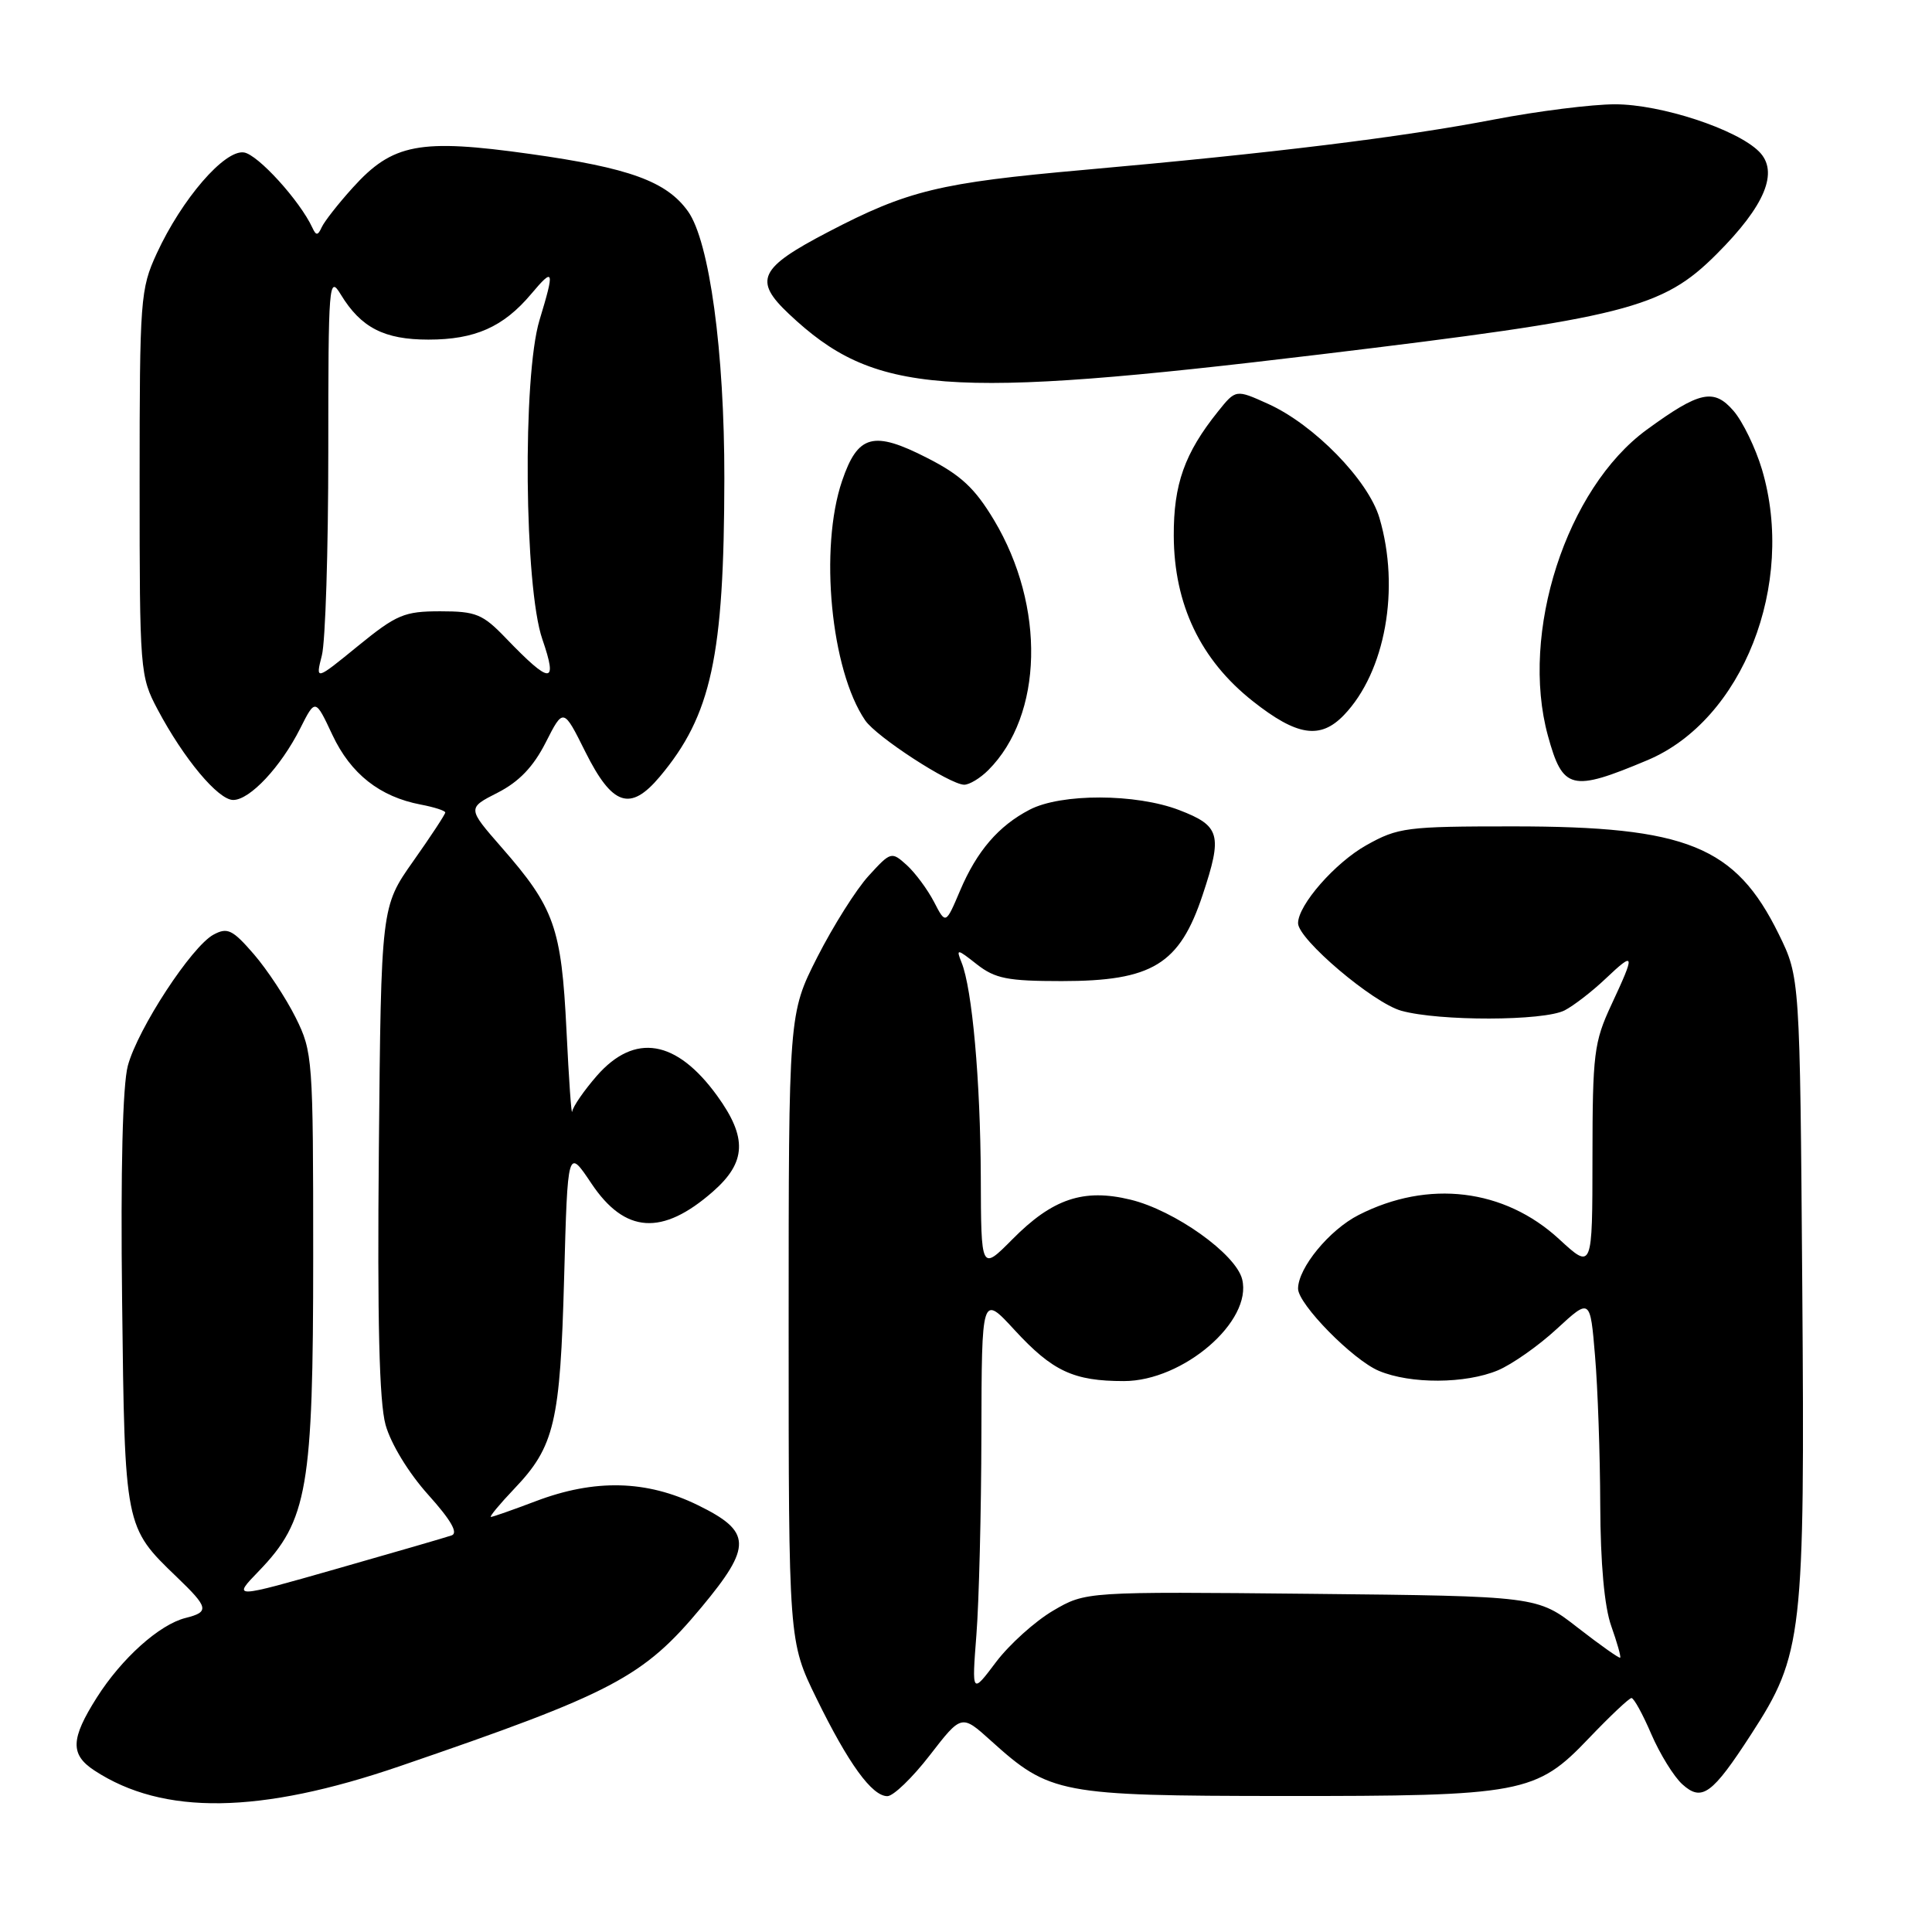 <?xml version="1.0" encoding="UTF-8" standalone="no"?>
<!DOCTYPE svg PUBLIC "-//W3C//DTD SVG 1.1//EN" "http://www.w3.org/Graphics/SVG/1.1/DTD/svg11.dtd" >
<svg xmlns="http://www.w3.org/2000/svg" xmlns:xlink="http://www.w3.org/1999/xlink" version="1.1" viewBox="0 0 256 256">
 <g >
 <path fill="currentColor"
d=" M 53.00 234.02 C 81.26 224.34 85.22 222.26 92.95 212.97 C 99.69 204.87 99.62 202.94 92.47 199.44 C 85.67 196.11 78.80 195.95 70.98 198.92 C 67.97 200.06 65.30 201.00 65.05 201.00 C 64.80 201.00 66.20 199.31 68.16 197.25 C 73.48 191.67 74.23 188.47 74.75 169.31 C 75.22 152.11 75.22 152.11 78.36 156.81 C 82.81 163.46 87.75 163.79 94.48 157.88 C 98.90 154.00 99.04 150.74 95.03 145.20 C 89.63 137.75 84.11 136.83 79.10 142.53 C 77.40 144.48 75.92 146.62 75.82 147.28 C 75.72 147.95 75.38 143.10 75.06 136.50 C 74.39 122.88 73.47 120.29 66.45 112.27 C 61.92 107.08 61.92 107.08 65.95 105.03 C 68.77 103.59 70.68 101.60 72.31 98.38 C 74.65 93.78 74.65 93.78 77.57 99.64 C 81.14 106.78 83.51 107.57 87.42 102.92 C 94.26 94.78 95.95 86.99 95.98 63.38 C 96.00 46.62 94.01 31.98 91.16 28.00 C 88.32 24.03 83.38 22.24 70.25 20.40 C 55.58 18.34 52.02 19.02 46.74 24.87 C 44.83 26.98 42.98 29.34 42.63 30.11 C 42.12 31.23 41.88 31.24 41.40 30.19 C 39.75 26.61 34.16 20.46 32.32 20.20 C 29.75 19.82 24.09 26.38 20.77 33.58 C 18.60 38.29 18.50 39.60 18.50 64.00 C 18.50 88.94 18.55 89.60 20.88 94.00 C 24.34 100.53 28.91 106.00 30.90 106.00 C 33.11 106.00 37.21 101.62 39.78 96.52 C 41.78 92.55 41.78 92.55 44.05 97.39 C 46.48 102.55 50.33 105.58 55.75 106.61 C 57.54 106.95 59.00 107.42 59.00 107.66 C 59.00 107.90 57.09 110.81 54.75 114.12 C 50.50 120.15 50.50 120.15 50.20 152.32 C 49.99 175.05 50.25 185.76 51.09 188.80 C 51.79 191.31 54.14 195.17 56.73 198.05 C 59.75 201.41 60.75 203.14 59.84 203.45 C 59.10 203.71 52.26 205.69 44.63 207.87 C 30.76 211.83 30.76 211.83 34.30 208.17 C 40.76 201.48 41.50 197.18 41.50 166.50 C 41.50 140.27 41.43 139.37 39.18 134.84 C 37.90 132.27 35.41 128.49 33.64 126.44 C 30.82 123.18 30.14 122.85 28.30 123.84 C 25.40 125.39 18.26 136.31 16.94 141.21 C 16.25 143.79 15.97 155.00 16.18 172.37 C 16.53 202.40 16.52 202.32 23.41 208.95 C 27.65 213.02 27.78 213.59 24.58 214.39 C 21.12 215.26 16.12 219.74 12.83 224.93 C 9.35 230.42 9.28 232.48 12.51 234.60 C 21.62 240.57 34.42 240.39 53.00 234.02 Z  M 123.21 232.57 C 127.41 227.14 127.41 227.14 131.32 230.67 C 139.11 237.70 140.42 237.95 169.81 237.98 C 201.74 238.00 203.54 237.67 210.54 230.32 C 213.33 227.40 215.87 225.00 216.18 225.00 C 216.50 225.00 217.68 227.15 218.81 229.79 C 219.95 232.42 221.79 235.41 222.92 236.43 C 225.51 238.77 226.87 237.78 232.05 229.78 C 238.88 219.25 239.16 216.76 238.81 170.50 C 238.50 129.50 238.50 129.50 235.69 123.77 C 229.96 112.11 223.53 109.50 200.50 109.50 C 186.36 109.50 185.25 109.64 181.04 112.00 C 176.90 114.32 172.00 119.92 172.00 122.33 C 172.00 124.46 181.94 132.89 185.68 133.93 C 190.72 135.33 204.55 135.30 207.32 133.88 C 208.52 133.26 210.96 131.38 212.75 129.68 C 216.65 125.99 216.72 126.27 213.51 133.15 C 211.21 138.09 211.02 139.63 211.01 153.38 C 211.00 168.25 211.00 168.25 206.59 164.19 C 199.33 157.50 189.25 156.28 180.03 160.99 C 176.15 162.96 172.01 168.00 172.00 170.75 C 172.00 172.81 179.27 180.21 182.72 181.65 C 186.91 183.41 194.18 183.37 198.47 181.58 C 200.35 180.79 203.87 178.32 206.29 176.08 C 210.71 172.01 210.71 172.01 211.35 179.66 C 211.71 183.86 212.02 192.75 212.04 199.40 C 212.07 207.17 212.59 212.92 213.50 215.46 C 214.27 217.64 214.81 219.53 214.68 219.65 C 214.56 219.77 212.04 217.99 209.08 215.69 C 203.71 211.50 203.71 211.50 173.79 211.19 C 143.86 210.89 143.86 210.89 139.53 213.43 C 137.15 214.83 133.75 217.89 131.98 220.23 C 128.77 224.50 128.77 224.50 129.38 216.60 C 129.72 212.25 130.02 200.33 130.04 190.10 C 130.08 171.50 130.08 171.50 134.44 176.24 C 139.47 181.70 142.25 183.00 148.92 183.00 C 156.78 183.00 165.99 175.07 164.59 169.50 C 163.75 166.15 155.65 160.38 149.79 158.96 C 143.56 157.45 139.47 158.83 134.12 164.24 C 130.00 168.39 130.00 168.39 129.96 155.95 C 129.91 143.15 128.82 131.01 127.41 127.53 C 126.67 125.68 126.80 125.70 129.44 127.78 C 131.86 129.67 133.50 130.00 140.68 130.00 C 152.69 130.00 156.30 127.79 159.36 118.57 C 162.01 110.60 161.69 109.43 156.25 107.34 C 150.52 105.14 140.61 105.11 136.43 107.29 C 132.31 109.43 129.44 112.77 127.22 118.00 C 125.31 122.50 125.31 122.50 123.76 119.50 C 122.90 117.85 121.28 115.66 120.15 114.63 C 118.13 112.81 118.04 112.83 115.10 116.05 C 113.45 117.85 110.40 122.70 108.30 126.82 C 104.50 134.32 104.50 134.32 104.50 175.91 C 104.50 217.50 104.50 217.50 108.18 225.03 C 112.42 233.70 115.54 238.00 117.58 238.00 C 118.37 238.00 120.90 235.56 123.21 232.57 Z  M 130.95 102.05 C 138.23 94.77 138.56 80.36 131.71 68.91 C 129.17 64.68 127.32 62.95 122.86 60.68 C 115.72 57.03 113.67 57.58 111.58 63.72 C 108.54 72.65 110.09 88.79 114.64 95.45 C 116.13 97.64 125.83 103.94 127.75 103.98 C 128.44 103.99 129.88 103.12 130.95 102.05 Z  M 218.29 100.73 C 230.90 95.43 237.99 77.43 233.47 62.20 C 232.62 59.36 230.93 55.87 229.71 54.45 C 227.10 51.42 225.20 51.83 218.20 56.94 C 207.54 64.73 201.36 83.86 205.11 97.50 C 207.08 104.68 208.23 104.96 218.29 100.73 Z  M 178.08 94.75 C 183.57 89.03 185.55 77.98 182.78 68.62 C 181.30 63.62 174.11 56.26 168.04 53.52 C 163.75 51.58 163.75 51.58 161.38 54.54 C 156.96 60.05 155.50 64.18 155.53 71.00 C 155.57 80.09 159.07 87.43 165.99 92.90 C 171.86 97.54 174.95 98.01 178.08 94.75 Z  M 174.95 46.96 C 215.47 42.08 220.26 40.87 227.45 33.68 C 233.90 27.24 235.75 22.75 233.08 20.08 C 230.11 17.11 220.07 13.82 214.00 13.82 C 210.97 13.82 203.78 14.72 198.00 15.83 C 185.74 18.19 168.61 20.29 143.65 22.51 C 124.51 24.21 120.28 25.23 109.71 30.75 C 100.58 35.51 99.80 37.14 104.54 41.60 C 115.85 52.27 125.06 52.97 174.95 46.96 Z  M 42.65 86.84 C 43.12 85.00 43.50 72.88 43.50 59.89 C 43.50 37.45 43.58 36.42 45.16 39.03 C 47.83 43.42 50.91 45.00 56.77 45.00 C 62.94 45.00 66.70 43.33 70.38 38.96 C 73.40 35.37 73.52 35.72 71.49 42.41 C 69.22 49.88 69.47 77.77 71.86 84.69 C 73.95 90.75 72.97 90.73 67.05 84.58 C 63.96 81.36 63.07 81.00 58.34 81.00 C 53.57 81.00 52.55 81.43 47.44 85.59 C 41.80 90.19 41.80 90.19 42.65 86.84 Z "/>
</g>
</svg>